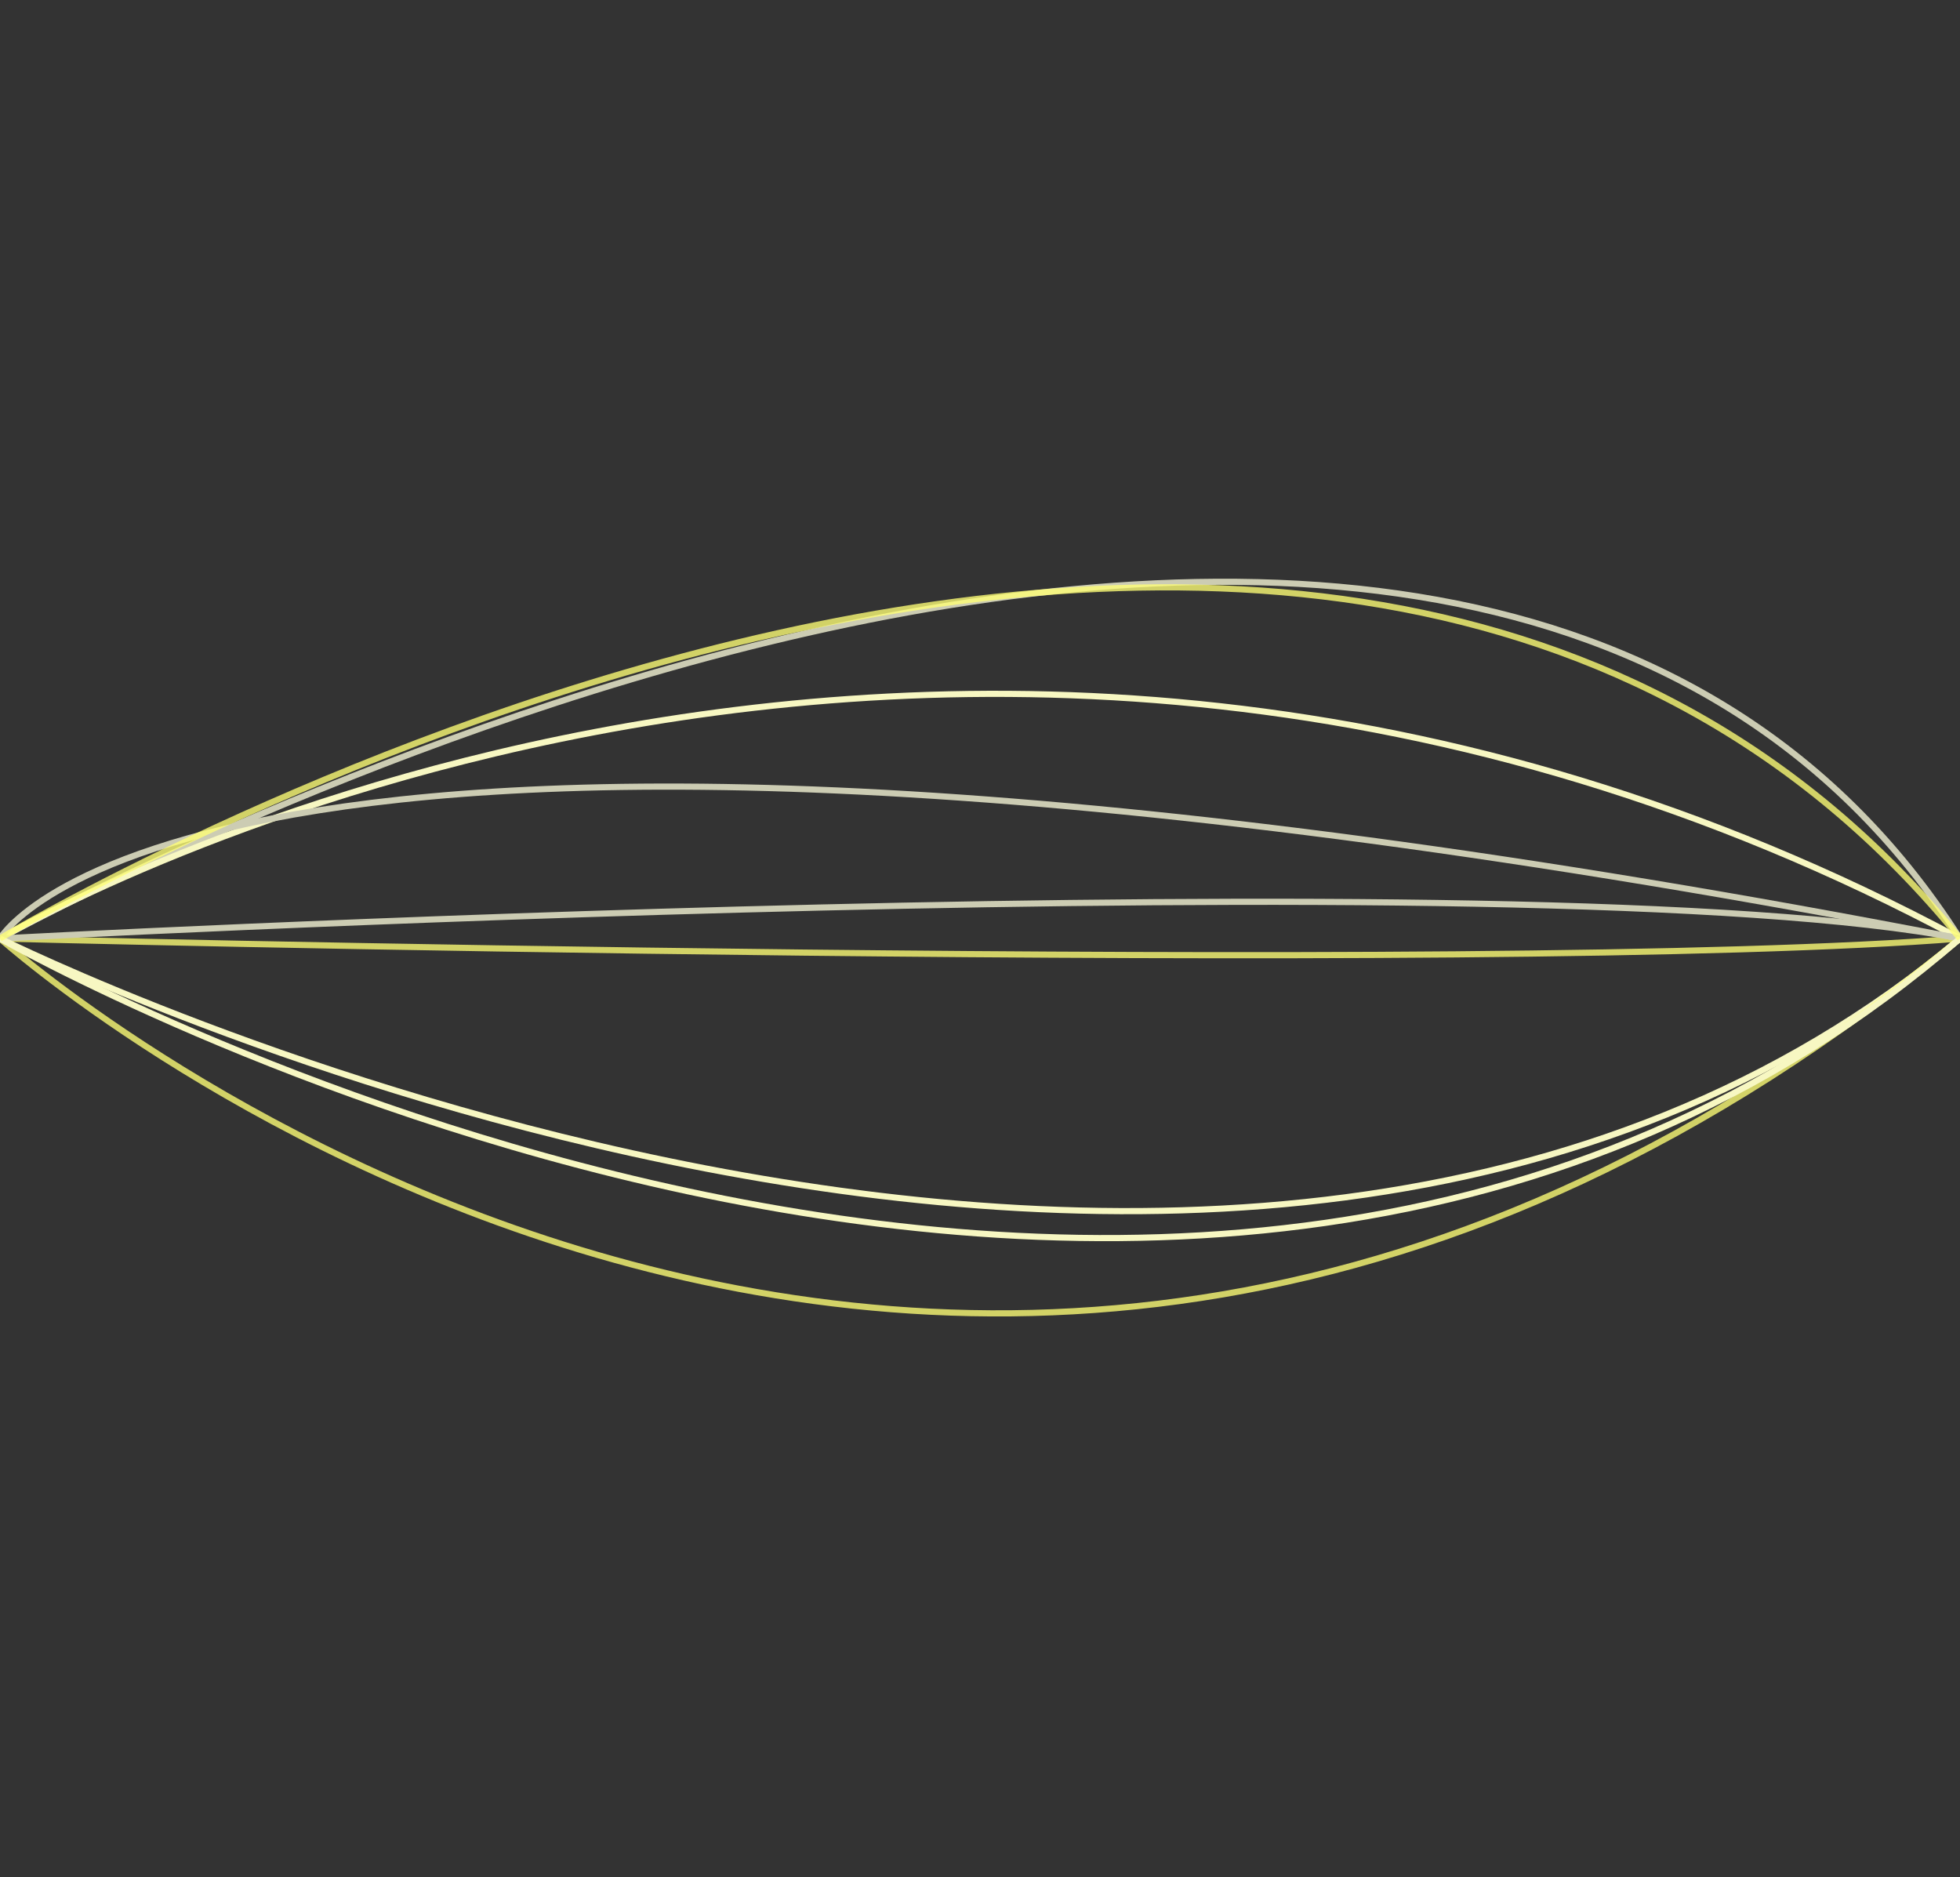 <?xml version="1.0" encoding="UTF-8"?>
<svg style="" width="637px" height="610px" xmlns="http://www.w3.org/2000/svg" xmlns:xlink="http://www.w3.org/1999/xlink" version="1.1" viewBox="0 0 637 610"><rect x="0" y="0" width="637" height="610" fill="#333333" stroke="none"/><path style="" d="M0 305 S470.321 44.149 637 305" stroke="#CCCCB3" stroke-width="2" fill="transparent" id="p0"></path><animate style="" xlink:href="#p0" attributeType="XML" attributeName="d" values="M0 305 S433.062 336.653 637 305; M0 305 S370.301 149.336 637 305; M0 305 S76.766 401.473 637 305; M0 305 S213.413 382.617 637 305; M0 305 S5.802 86.428 637 305; M0 305 S289.364 147.201 637 305; M0 305 S515.258 587.909 637 305; M0 305 S61.934 17.68 637 305; M0 305 S300.647 378.165 637 305; M0 305 S344.838 280.419 637 305; M0 305 S361.603 604.309 637 305; M0 305 S500.172 115.877 637 305; M0 305 S85.802 305.555 637 305; M0 305 S171.29 141.137 637 305; M0 305 S418.752 371.94 637 305; M0 305 S343.836 73.178 637 305; M0 305 S531.974 79.213 637 305; M0 305 S297.249 217.838 637 305; M0 305 S425.101 179.986 637 305; M0 305 S526.124 340.516 637 305; M0 305 S506.181 224.346 637 305; M0 305 S40.547 372.03 637 305; M0 305 S81.271 251.554 637 305; M0 305 S203.341 329.082 637 305; M0 305 S517.768 183.518 637 305; M0 305 S261.19 441.587 637 305; M0 305 S104.789 579.068 637 305; M0 305 S356.576 543.144 637 305; M0 305 S634.46 100.388 637 305; M0 305 S254.625 599.718 637 305; M0 305 S68.046 50.178 637 305; M0 305 S576.141 150.327 637 305; M0 305 S236.771 376.758 637 305; M0 305 S618.687 351.552 637 305; M0 305 S77.81 281.746 637 305; M0 305 S330.476 42.661 637 305; M0 305 S636.501 435.057 637 305; M0 305 S124.334 124.777 637 305; M0 305 S626.322 429.33 637 305; M0 305 S633.48 199.188 637 305; M0 305 S305.871 267.84 637 305; M0 305 S378.407 402.906 637 305; M0 305 S530.727 38.87 637 305; M0 305 S72.303 201.363 637 305; M0 305 S391.713 161.205 637 305; M0 305 S574.966 4.567 637 305; M0 305 S35.134 165.415 637 305; M0 305 S64.348 208.808 637 305; M0 305 S448.625 43.688 637 305; M0 305 S199.376 121.037 637 305; M0 305 S266.919 8.63 637 305; M0 305 S94.139 306.245 637 305; M0 305 S402 234.404 637 305; M0 305 S266.914 481.999 637 305; M0 305 S458.956 392.29 637 305; M0 305 S150.181 438.359 637 305; M0 305 S414.891 151.051 637 305; M0 305 S484.825 352.23 637 305; M0 305 S94.155 568.589 637 305; M0 305 S31.669 356.399 637 305; M0 305 S129.98 6.984 637 305; M0 305 S250.416 497.637 637 305; M0 305 S578.523 519.516 637 305; M0 305 S364.636 570.154 637 305; M0 305 S245.895 85.935 637 305; M0 305 S622.231 526.115 637 305; M0 305 S413.104 574.005 637 305; M0 305 S19.019 235.287 637 305; M0 305 S248.192 559.498 637 305; M0 305 S208.907 27.267 637 305; M0 305 S576.425 130.823 637 305; M0 305 S2.461 404.649 637 305; M0 305 S74.837 183.201 637 305; M0 305 S550.872 3 637 305; M0 305 S525.697 227.715 637 305; M0 305 S423.007 533.421 637 305; M0 305 S336.657 95.892 637 305; M0 305 S248.495 233.594 637 305; M0 305 S266.027 460.088 637 305; M0 305 S61.871 195.594 637 305; M0 305 S24.552 461.184 637 305; M0 305 S115.558 479.833 637 305; M0 305 S352.325 378.184 637 305; M0 305 S72.549 388.048 637 305; M0 305 S392.387 202.201 637 305; M0 305 S327.179 301.726 637 305; M0 305 S191.412 439.022 637 305; M0 305 S128.905 311.613 637 305; M0 305 S247.165 481.497 637 305; M0 305 S545.089 271.726 637 305; M0 305 S443.252 586.131 637 305; M0 305 S330.587 142.43 637 305; M0 305 S616.18 299.34 637 305; M0 305 S458.953 342.041 637 305; M0 305 S563.519 169.308 637 305; M0 305 S208.751 284.789 637 305; M0 305 S342.877 72.767 637 305; M0 305 S464.763 428.685 637 305; M0 305 S599.856 427.064 637 305; M0 305 S82.722 261.997 637 305; M0 305 S461.728 580.676 637 305; M0 305 S433.062 336.653 637 305" dur="50s" repeatCount="indefinite" fill="freeze"></animate><path style="" d="M0 305 S303.209 126.086 637 305" stroke="#F7F7C2" stroke-width="2" fill="transparent" id="p1"></path><animate style="" xlink:href="#p1" attributeType="XML" attributeName="d" values="M0 305 S536.33 241.298 637 305; M0 305 S215.283 230.133 637 305; M0 305 S38.309 204.852 637 305; M0 305 S489.688 265.227 637 305; M0 305 S233.05 183.024 637 305; M0 305 S449.661 303.41 637 305; M0 305 S95.15 150.703 637 305; M0 305 S107.401 502.813 637 305; M0 305 S516.545 435.898 637 305; M0 305 S113.983 125.918 637 305; M0 305 S521.087 14.496 637 305; M0 305 S369.856 270.955 637 305; M0 305 S500.378 56.227 637 305; M0 305 S583.852 253.843 637 305; M0 305 S598.585 354.45 637 305; M0 305 S429.677 571.134 637 305; M0 305 S191.924 257.635 637 305; M0 305 S11.303 488.586 637 305; M0 305 S74.588 112.958 637 305; M0 305 S359.569 253.699 637 305; M0 305 S456.146 19.293 637 305; M0 305 S151.162 205.632 637 305; M0 305 S590.641 481.642 637 305; M0 305 S83.311 144.071 637 305; M0 305 S178.949 579.459 637 305; M0 305 S93.43 412.371 637 305; M0 305 S320.426 401.953 637 305; M0 305 S475.395 505.138 637 305; M0 305 S477.01 331.779 637 305; M0 305 S279.989 527.687 637 305; M0 305 S634.015 306.382 637 305; M0 305 S631.262 332.227 637 305; M0 305 S628.62 442.104 637 305; M0 305 S289.564 551.465 637 305; M0 305 S586.51 12.974 637 305; M0 305 S312.042 32.779 637 305; M0 305 S521.121 50.157 637 305; M0 305 S350.293 397.617 637 305; M0 305 S353.634 273.541 637 305; M0 305 S166.103 353.879 637 305; M0 305 S449.516 273.103 637 305; M0 305 S236.787 136.179 637 305; M0 305 S31.132 599.479 637 305; M0 305 S546.087 509.723 637 305; M0 305 S86.905 467.651 637 305; M0 305 S263.673 171.864 637 305; M0 305 S544.693 183.713 637 305; M0 305 S126.823 317.738 637 305; M0 305 S263.349 524.718 637 305; M0 305 S144.048 109.901 637 305; M0 305 S227.048 294.898 637 305; M0 305 S205.195 506.949 637 305; M0 305 S2.948 359.157 637 305; M0 305 S398.738 149.01 637 305; M0 305 S320.872 119.261 637 305; M0 305 S588.813 17.579 637 305; M0 305 S428.86 411.512 637 305; M0 305 S214.814 151.564 637 305; M0 305 S513.468 210.093 637 305; M0 305 S550.524 236.672 637 305; M0 305 S389.502 337.801 637 305; M0 305 S255.93 583.014 637 305; M0 305 S174.678 226.912 637 305; M0 305 S543.033 171.513 637 305; M0 305 S332.09 420.583 637 305; M0 305 S164.591 444.295 637 305; M0 305 S115.628 597.756 637 305; M0 305 S635.29 517.993 637 305; M0 305 S479.69 293.837 637 305; M0 305 S43.328 197.879 637 305; M0 305 S451.67 108.569 637 305; M0 305 S94.095 104.633 637 305; M0 305 S394.444 322.226 637 305; M0 305 S85.927 103.995 637 305; M0 305 S403.028 277.764 637 305; M0 305 S579.438 374.173 637 305; M0 305 S405.767 97.54 637 305; M0 305 S73.553 516.377 637 305; M0 305 S407.841 502.478 637 305; M0 305 S23.247 17.637 637 305; M0 305 S50.758 404.76 637 305; M0 305 S280.107 289.433 637 305; M0 305 S542.707 582.803 637 305; M0 305 S220.106 603.176 637 305; M0 305 S101.881 465.123 637 305; M0 305 S375.101 128.13 637 305; M0 305 S84.913 119.418 637 305; M0 305 S318.125 197.845 637 305; M0 305 S463.269 406.523 637 305; M0 305 S566.888 303.023 637 305; M0 305 S410.952 466.425 637 305; M0 305 S151.978 395.591 637 305; M0 305 S314.818 554.771 637 305; M0 305 S380.813 453.564 637 305; M0 305 S184.997 129.102 637 305; M0 305 S597.739 359.729 637 305; M0 305 S423.558 375.52 637 305; M0 305 S293.971 473.763 637 305; M0 305 S162.153 425.923 637 305; M0 305 S64.693 54.204 637 305; M0 305 S17.98 435.466 637 305; M0 305 S536.33 241.298 637 305" dur="50s" repeatCount="indefinite" fill="freeze"></animate><path style="" d="M0 305 S484.435 317.209 637 305" stroke="rgba(255, 255, 118, 0.78)" stroke-width="2" fill="transparent" id="p2"></path><animate style="" xlink:href="#p2" attributeType="XML" attributeName="d" values="M0 305 S124.269 331.834 637 305; M0 305 S597.435 93.059 637 305; M0 305 S377.329 26.718 637 305; M0 305 S475.068 353.821 637 305; M0 305 S120.023 177.84 637 305; M0 305 S265.947 322.189 637 305; M0 305 S623.579 128.195 637 305; M0 305 S106.005 288.259 637 305; M0 305 S71.446 141.74 637 305; M0 305 S316.465 176.637 637 305; M0 305 S7.886 121.221 637 305; M0 305 S534.218 429.022 637 305; M0 305 S557.924 518.491 637 305; M0 305 S191.591 27.251 637 305; M0 305 S221.159 442.789 637 305; M0 305 S405.875 132.45 637 305; M0 305 S509.853 605.514 637 305; M0 305 S391.308 543.924 637 305; M0 305 S76.915 145.165 637 305; M0 305 S297.305 22.9 637 305; M0 305 S582.024 414.369 637 305; M0 305 S550.348 322.107 637 305; M0 305 S398.59 503.687 637 305; M0 305 S508.052 160.82 637 305; M0 305 S253.519 394.777 637 305; M0 305 S384.101 570.777 637 305; M0 305 S526.931 347.154 637 305; M0 305 S606.859 455.573 637 305; M0 305 S342.69 423.336 637 305; M0 305 S444.175 100.806 637 305; M0 305 S444.472 334.524 637 305; M0 305 S372.453 27.141 637 305; M0 305 S78.926 581.878 637 305; M0 305 S403.625 276.295 637 305; M0 305 S456.524 470.514 637 305; M0 305 S197.018 328.025 637 305; M0 305 S284.658 118.433 637 305; M0 305 S269.705 424.651 637 305; M0 305 S291.185 512.725 637 305; M0 305 S566.155 555.684 637 305; M0 305 S425.342 198.444 637 305; M0 305 S417.945 488.586 637 305; M0 305 S186.463 469.67 637 305; M0 305 S100.074 323.733 637 305; M0 305 S367.262 77.89 637 305; M0 305 S209.594 220.04 637 305; M0 305 S529.971 318.546 637 305; M0 305 S332.905 527.972 637 305; M0 305 S348.284 118.005 637 305; M0 305 S506.756 304.552 637 305; M0 305 S470.221 257.71 637 305; M0 305 S215.849 376.072 637 305; M0 305 S384.515 294.104 637 305; M0 305 S3.359 29.069 637 305; M0 305 S120.156 440.166 637 305; M0 305 S6.911 323.824 637 305; M0 305 S183.113 34.004 637 305; M0 305 S49.506 110.385 637 305; M0 305 S395.986 609.48 637 305; M0 305 S486.996 250.199 637 305; M0 305 S208.632 123.195 637 305; M0 305 S159.206 109.788 637 305; M0 305 S39.237 254.716 637 305; M0 305 S360.146 434.124 637 305; M0 305 S359.418 96.932 637 305; M0 305 S597.374 241.506 637 305; M0 305 S265.552 169.055 637 305; M0 305 S491.05 570.276 637 305; M0 305 S10.91 571.765 637 305; M0 305 S527.633 398.333 637 305; M0 305 S519.593 475.051 637 305; M0 305 S202.562 384.909 637 305; M0 305 S610.289 536.681 637 305; M0 305 S573.29 522.695 637 305; M0 305 S420.307 488.23 637 305; M0 305 S534.658 151.924 637 305; M0 305 S429.164 160.921 637 305; M0 305 S248.551 38.411 637 305; M0 305 S150.223 570.105 637 305; M0 305 S409.419 254.225 637 305; M0 305 S91.794 189.011 637 305; M0 305 S346.828 471.636 637 305; M0 305 S175.703 127.448 637 305; M0 305 S613.882 339.519 637 305; M0 305 S251.7 171.469 637 305; M0 305 S12.694 231.066 637 305; M0 305 S308.462 554.747 637 305; M0 305 S490.316 122.013 637 305; M0 305 S275.092 236.148 637 305; M0 305 S516.536 194.72 637 305; M0 305 S238.235 109.906 637 305; M0 305 S252.966 574.992 637 305; M0 305 S78.334 255.529 637 305; M0 305 S504.804 160.412 637 305; M0 305 S360.921 413.84 637 305; M0 305 S55.339 257.331 637 305; M0 305 S560.506 581.569 637 305; M0 305 S485.9 188.777 637 305; M0 305 S533.033 103.481 637 305; M0 305 S442.342 182.513 637 305; M0 305 S423.554 326.763 637 305; M0 305 S124.269 331.834 637 305" dur="50s" repeatCount="indefinite" fill="freeze"></animate><path style="" d="M0 305 S499.091 278.145 637 305" stroke="#CCCCB3" stroke-width="2" fill="transparent" id="p3"></path><animate style="" xlink:href="#p3" attributeType="XML" attributeName="d" values="M0 305 S178.047 325.286 637 305; M0 305 S353.272 144.281 637 305; M0 305 S286.687 372.409 637 305; M0 305 S327.194 74.198 637 305; M0 305 S57.771 29.072 637 305; M0 305 S135.119 244.099 637 305; M0 305 S620.811 467.798 637 305; M0 305 S29.543 175.93 637 305; M0 305 S624.04 45.531 637 305; M0 305 S548.909 393.163 637 305; M0 305 S548.07 528.397 637 305; M0 305 S12.682 603.623 637 305; M0 305 S175.755 560.682 637 305; M0 305 S150.585 213.152 637 305; M0 305 S140.577 502.183 637 305; M0 305 S74.746 529.649 637 305; M0 305 S609.065 171.086 637 305; M0 305 S569.809 122.289 637 305; M0 305 S458.428 381.01 637 305; M0 305 S506.398 267.537 637 305; M0 305 S558.618 189.339 637 305; M0 305 S238.966 494.98 637 305; M0 305 S140.195 134.709 637 305; M0 305 S343.236 583.025 637 305; M0 305 S373.947 319.896 637 305; M0 305 S221.071 232.916 637 305; M0 305 S205.317 231.561 637 305; M0 305 S269.899 152.192 637 305; M0 305 S167.289 54.622 637 305; M0 305 S288.407 604.196 637 305; M0 305 S288.044 36.03 637 305; M0 305 S524.377 150.993 637 305; M0 305 S100.447 71.072 637 305; M0 305 S352.77 497.658 637 305; M0 305 S320.181 332.078 637 305; M0 305 S287.055 533.449 637 305; M0 305 S188.004 325.514 637 305; M0 305 S102.986 0.292 637 305; M0 305 S365.054 323.599 637 305; M0 305 S534.679 442.273 637 305; M0 305 S408.446 516.98 637 305; M0 305 S425.15 491.389 637 305; M0 305 S67.354 305.1 637 305; M0 305 S497.022 559.636 637 305; M0 305 S358.093 487.834 637 305; M0 305 S164.084 276.125 637 305; M0 305 S245.894 5.037 637 305; M0 305 S601.289 137.987 637 305; M0 305 S368.686 296.439 637 305; M0 305 S33.471 218.371 637 305; M0 305 S149.717 432.934 637 305; M0 305 S164.67 570.258 637 305; M0 305 S207.619 447.894 637 305; M0 305 S251.537 398.325 637 305; M0 305 S268.381 248.031 637 305; M0 305 S83.494 218.395 637 305; M0 305 S52.23 180.923 637 305; M0 305 S287.676 252.387 637 305; M0 305 S569.278 64.516 637 305; M0 305 S47.546 378.991 637 305; M0 305 S584.349 529.319 637 305; M0 305 S173.302 171.595 637 305; M0 305 S533.615 407.998 637 305; M0 305 S247.562 68.664 637 305; M0 305 S406.027 274.656 637 305; M0 305 S14.139 86.923 637 305; M0 305 S24.845 143.73 637 305; M0 305 S48.652 12.351 637 305; M0 305 S525.395 517.838 637 305; M0 305 S18.225 488.535 637 305; M0 305 S474.243 246.117 637 305; M0 305 S347.873 144.163 637 305; M0 305 S93.221 260.56 637 305; M0 305 S230.283 100.65 637 305; M0 305 S591.401 122.775 637 305; M0 305 S22.315 272.382 637 305; M0 305 S463.846 568.458 637 305; M0 305 S52.648 173.521 637 305; M0 305 S467.937 433.784 637 305; M0 305 S450.11 162.155 637 305; M0 305 S630.41 332.148 637 305; M0 305 S325.141 32.946 637 305; M0 305 S494.208 174.574 637 305; M0 305 S8.536 384.644 637 305; M0 305 S570.684 34.906 637 305; M0 305 S593.275 164.095 637 305; M0 305 S175.565 133.353 637 305; M0 305 S246.622 352.32 637 305; M0 305 S331.859 102.62 637 305; M0 305 S189.1 260.731 637 305; M0 305 S226.144 589.064 637 305; M0 305 S55.252 15.148 637 305; M0 305 S406.122 550.31 637 305; M0 305 S545.717 219.009 637 305; M0 305 S279.817 83.711 637 305; M0 305 S152.081 306.328 637 305; M0 305 S84.176 391.881 637 305; M0 305 S617.114 176.575 637 305; M0 305 S137.862 30.134 637 305; M0 305 S388.529 578.896 637 305; M0 305 S465.157 128.586 637 305; M0 305 S178.047 325.286 637 305" dur="50s" repeatCount="indefinite" fill="freeze"></animate><path style="" d="M0 305 S399.609 504.354 637 305" stroke="#F7F7C2" stroke-width="2" fill="transparent" id="p4"></path><animate style="" xlink:href="#p4" attributeType="XML" attributeName="d" values="M0 305 S258.49 155.926 637 305; M0 305 S544.199 160.471 637 305; M0 305 S149.25 291.614 637 305; M0 305 S109.939 422.793 637 305; M0 305 S407.706 567.246 637 305; M0 305 S186.845 494.141 637 305; M0 305 S278.461 454.502 637 305; M0 305 S482.724 176.436 637 305; M0 305 S20.151 240.94 637 305; M0 305 S245.565 389.455 637 305; M0 305 S148.566 29.335 637 305; M0 305 S608.065 605.722 637 305; M0 305 S451.8 130.272 637 305; M0 305 S282.253 534.477 637 305; M0 305 S529.308 583.246 637 305; M0 305 S172.112 452.306 637 305; M0 305 S499.727 452.124 637 305; M0 305 S445.135 252.987 637 305; M0 305 S362.529 69.725 637 305; M0 305 S32.034 328.522 637 305; M0 305 S147.71 494.349 637 305; M0 305 S301.164 253.801 637 305; M0 305 S456.817 8.951 637 305; M0 305 S371.843 512.679 637 305; M0 305 S349.105 180.732 637 305; M0 305 S49.372 241.266 637 305; M0 305 S17.319 55.117 637 305; M0 305 S617.328 115.98 637 305; M0 305 S134.774 326.47 637 305; M0 305 S302.972 312.274 637 305; M0 305 S634.721 298.033 637 305; M0 305 S135.22 166.308 637 305; M0 305 S353.778 287.217 637 305; M0 305 S258.739 269.287 637 305; M0 305 S313.265 508.711 637 305; M0 305 S30.723 363.498 637 305; M0 305 S536.356 206.242 637 305; M0 305 S621.79 327.28 637 305; M0 305 S395.616 391.968 637 305; M0 305 S369.04 307.863 637 305; M0 305 S394.936 229.173 637 305; M0 305 S510.104 115.471 637 305; M0 305 S21.584 493.813 637 305; M0 305 S469.278 501.168 637 305; M0 305 S173.052 238.332 637 305; M0 305 S266.949 544.368 637 305; M0 305 S635.404 519.338 637 305; M0 305 S235.554 240.685 637 305; M0 305 S32.107 498.125 637 305; M0 305 S76.405 388.055 637 305; M0 305 S568.692 402.6 637 305; M0 305 S532.864 359.35 637 305; M0 305 S402.756 529.038 637 305; M0 305 S598.875 584.78 637 305; M0 305 S442.321 421.467 637 305; M0 305 S281.561 289.32 637 305; M0 305 S351.116 88.175 637 305; M0 305 S207.15 189.867 637 305; M0 305 S576.462 236.84 637 305; M0 305 S366.114 381.141 637 305; M0 305 S386.481 203.115 637 305; M0 305 S300.945 583.807 637 305; M0 305 S432.219 515.448 637 305; M0 305 S180.634 434.62 637 305; M0 305 S43.221 220.578 637 305; M0 305 S456.633 471.214 637 305; M0 305 S600.715 566.993 637 305; M0 305 S604.232 344.449 637 305; M0 305 S128.947 514.703 637 305; M0 305 S91.288 516.175 637 305; M0 305 S379.245 263.806 637 305; M0 305 S318.832 288.485 637 305; M0 305 S513.974 434.438 637 305; M0 305 S627.198 368.391 637 305; M0 305 S516.361 260.326 637 305; M0 305 S424.479 431.148 637 305; M0 305 S353.481 37.638 637 305; M0 305 S284.44 448.661 637 305; M0 305 S167.319 29.65 637 305; M0 305 S201.687 408.508 637 305; M0 305 S239.929 89.528 637 305; M0 305 S107.654 579.321 637 305; M0 305 S168.335 438.951 637 305; M0 305 S169.814 289.092 637 305; M0 305 S398.152 262.677 637 305; M0 305 S601.678 43.87 637 305; M0 305 S561.461 499.275 637 305; M0 305 S294.894 590.783 637 305; M0 305 S8.211 283.243 637 305; M0 305 S498.402 594.169 637 305; M0 305 S154.787 130.927 637 305; M0 305 S540.206 109.272 637 305; M0 305 S522.115 108.92 637 305; M0 305 S227.687 222.973 637 305; M0 305 S319.337 463.926 637 305; M0 305 S298.072 558.435 637 305; M0 305 S628.252 394.964 637 305; M0 305 S170.183 554.174 637 305; M0 305 S591.09 367.282 637 305; M0 305 S35.811 422.652 637 305; M0 305 S306.578 380.233 637 305; M0 305 S258.49 155.926 637 305" dur="50s" repeatCount="indefinite" fill="freeze"></animate><path style="" d="M0 305 S305.138 579.109 637 305" stroke="rgba(255, 255, 118, 0.78)" stroke-width="2" fill="transparent" id="p5"></path><animate style="" xlink:href="#p5" attributeType="XML" attributeName="d" values="M0 305 S231.873 62.549 637 305; M0 305 S560.208 205.538 637 305; M0 305 S224.686 410.765 637 305; M0 305 S152.737 50.293 637 305; M0 305 S329.672 79.866 637 305; M0 305 S406.015 552.094 637 305; M0 305 S257.225 392.124 637 305; M0 305 S125.193 409.01 637 305; M0 305 S127.325 566.395 637 305; M0 305 S87.069 286.194 637 305; M0 305 S17.988 57.106 637 305; M0 305 S537.773 223.771 637 305; M0 305 S188.052 469.418 637 305; M0 305 S464.789 431.277 637 305; M0 305 S270.05 452.266 637 305; M0 305 S462.679 609.454 637 305; M0 305 S616.606 491.931 637 305; M0 305 S267.712 284.156 637 305; M0 305 S545.184 65.644 637 305; M0 305 S225.028 146.005 637 305; M0 305 S360.701 209.998 637 305; M0 305 S30.013 230.404 637 305; M0 305 S610.555 313.151 637 305; M0 305 S630.733 421.769 637 305; M0 305 S383.604 559.351 637 305; M0 305 S627.177 67.119 637 305; M0 305 S545.912 392.491 637 305; M0 305 S32.32 571.943 637 305; M0 305 S41.258 518.577 637 305; M0 305 S352.688 498.21 637 305; M0 305 S467.841 64.91 637 305; M0 305 S373.092 49.131 637 305; M0 305 S142.188 255.301 637 305; M0 305 S600.15 533.983 637 305; M0 305 S246.576 233.434 637 305; M0 305 S471.269 62.788 637 305; M0 305 S548.295 27.378 637 305; M0 305 S224.775 42.144 637 305; M0 305 S348.48 290.755 637 305; M0 305 S603.847 433.447 637 305; M0 305 S373.297 14.755 637 305; M0 305 S140.165 109.127 637 305; M0 305 S331.325 565.582 637 305; M0 305 S9.285 604.413 637 305; M0 305 S419.977 294.802 637 305; M0 305 S416.785 506.604 637 305; M0 305 S583.953 393.776 637 305; M0 305 S21.133 170.632 637 305; M0 305 S101.868 178.297 637 305; M0 305 S567.147 501.389 637 305; M0 305 S583.958 392.34 637 305; M0 305 S423.81 477.833 637 305; M0 305 S341.631 437 637 305; M0 305 S361.221 202.378 637 305; M0 305 S463.335 194.698 637 305; M0 305 S510.106 105.988 637 305; M0 305 S439.987 272.762 637 305; M0 305 S119.954 200.791 637 305; M0 305 S543.645 367.036 637 305; M0 305 S387.037 5.016 637 305; M0 305 S114.383 178.028 637 305; M0 305 S584.373 199.663 637 305; M0 305 S487.304 459.893 637 305; M0 305 S264.521 130.137 637 305; M0 305 S325.238 435.574 637 305; M0 305 S297.641 318.707 637 305; M0 305 S63.227 303.776 637 305; M0 305 S453.545 197.109 637 305; M0 305 S32.867 156.151 637 305; M0 305 S229.101 337.799 637 305; M0 305 S211.8 566.857 637 305; M0 305 S416.497 594.646 637 305; M0 305 S151.95 537.407 637 305; M0 305 S102.609 223.58 637 305; M0 305 S210.109 4.625 637 305; M0 305 S349.248 118.273 637 305; M0 305 S493.24 495.975 637 305; M0 305 S488.776 430.172 637 305; M0 305 S443.038 597.658 637 305; M0 305 S246.881 573.4 637 305; M0 305 S48.109 492.598 637 305; M0 305 S450.981 474.378 637 305; M0 305 S305.767 495.339 637 305; M0 305 S623.279 463.388 637 305; M0 305 S409.263 589.734 637 305; M0 305 S620.553 301.728 637 305; M0 305 S272.124 172.442 637 305; M0 305 S583.446 115.165 637 305; M0 305 S628.553 427.635 637 305; M0 305 S588.799 376.773 637 305; M0 305 S429.034 313.289 637 305; M0 305 S24.531 157.921 637 305; M0 305 S400.093 240.738 637 305; M0 305 S316.621 449.008 637 305; M0 305 S290.383 178.132 637 305; M0 305 S12.531 429.94 637 305; M0 305 S565.038 143.523 637 305; M0 305 S163.793 26.776 637 305; M0 305 S193.822 502.916 637 305; M0 305 S557.061 242.773 637 305; M0 305 S519.31 445.45 637 305; M0 305 S231.873 62.549 637 305" dur="50s" repeatCount="indefinite" fill="freeze"></animate><path style="" d="M0 305 S63.859 193.912 637 305" stroke="#CCCCB3" stroke-width="2" fill="transparent" id="p6"></path><animate style="" xlink:href="#p6" attributeType="XML" attributeName="d" values="M0 305 S245.668 189.082 637 305; M0 305 S517.145 384.478 637 305; M0 305 S104.131 299.368 637 305; M0 305 S206.834 199.882 637 305; M0 305 S592.158 430.097 637 305; M0 305 S343.485 147.629 637 305; M0 305 S310.596 74.535 637 305; M0 305 S629.161 9.168 637 305; M0 305 S627.983 424.872 637 305; M0 305 S136.727 593.416 637 305; M0 305 S511.127 146.851 637 305; M0 305 S462.055 154.906 637 305; M0 305 S432.833 600.156 637 305; M0 305 S72.772 481.172 637 305; M0 305 S96.395 330.658 637 305; M0 305 S166.407 82.036 637 305; M0 305 S426.084 12.516 637 305; M0 305 S598.704 29.727 637 305; M0 305 S448.365 343.257 637 305; M0 305 S586.208 243.245 637 305; M0 305 S547.014 52.51 637 305; M0 305 S105.379 339.09 637 305; M0 305 S331.354 522.303 637 305; M0 305 S0.297 298.323 637 305; M0 305 S297.389 355.428 637 305; M0 305 S274.947 223.053 637 305; M0 305 S460.34 361.6 637 305; M0 305 S575.782 126.641 637 305; M0 305 S128.301 190.788 637 305; M0 305 S68.404 47.033 637 305; M0 305 S121.368 72.695 637 305; M0 305 S451.077 207.067 637 305; M0 305 S270.475 454.697 637 305; M0 305 S338.751 165.692 637 305; M0 305 S309.348 558.452 637 305; M0 305 S169.605 457.726 637 305; M0 305 S112.131 575.988 637 305; M0 305 S318.219 171.665 637 305; M0 305 S526.229 354.256 637 305; M0 305 S551.551 207.518 637 305; M0 305 S429.064 328.001 637 305; M0 305 S635.005 289.16 637 305; M0 305 S17.119 371.885 637 305; M0 305 S455.848 339.364 637 305; M0 305 S413.994 544.313 637 305; M0 305 S261.358 511.622 637 305; M0 305 S87.333 90.109 637 305; M0 305 S102.107 523.84 637 305; M0 305 S188.288 309.672 637 305; M0 305 S582.482 8.662 637 305; M0 305 S69.705 524.909 637 305; M0 305 S585.994 261.168 637 305; M0 305 S291.037 390.442 637 305; M0 305 S264.45 156.28 637 305; M0 305 S198.303 433.905 637 305; M0 305 S106.168 7.498 637 305; M0 305 S327.559 83.17 637 305; M0 305 S192.779 251.614 637 305; M0 305 S11.513 518.988 637 305; M0 305 S411.453 102.515 637 305; M0 305 S19.012 105.571 637 305; M0 305 S237.93 205.113 637 305; M0 305 S355.576 234.732 637 305; M0 305 S17.854 133.464 637 305; M0 305 S395.224 335.811 637 305; M0 305 S512.496 558.711 637 305; M0 305 S36.469 129.312 637 305; M0 305 S590.352 306.017 637 305; M0 305 S154.537 126.137 637 305; M0 305 S103.972 425.338 637 305; M0 305 S474.005 303.206 637 305; M0 305 S68.371 184.506 637 305; M0 305 S240.932 233.434 637 305; M0 305 S469.712 51.465 637 305; M0 305 S203.239 258.008 637 305; M0 305 S17.36 288.832 637 305; M0 305 S545.241 463.857 637 305; M0 305 S232.232 170.732 637 305; M0 305 S176.682 524.562 637 305; M0 305 S325.974 320.641 637 305; M0 305 S213.782 27.568 637 305; M0 305 S452.726 54.174 637 305; M0 305 S235.987 176.83 637 305; M0 305 S305.721 184.373 637 305; M0 305 S400.746 512.005 637 305; M0 305 S303.884 278.47 637 305; M0 305 S494.07 332.626 637 305; M0 305 S482.575 65.6 637 305; M0 305 S605.561 17.954 637 305; M0 305 S436.426 436.152 637 305; M0 305 S364.652 272.868 637 305; M0 305 S115.972 324.314 637 305; M0 305 S583.311 247.457 637 305; M0 305 S133.714 370.179 637 305; M0 305 S267.378 34.755 637 305; M0 305 S78.597 368.068 637 305; M0 305 S601.724 301.974 637 305; M0 305 S364.412 310.433 637 305; M0 305 S350.347 256.144 637 305; M0 305 S43.062 536.349 637 305; M0 305 S16.525 572.82 637 305; M0 305 S245.668 189.082 637 305" dur="50s" repeatCount="indefinite" fill="freeze"></animate><path style="" d="M0 305 S383.89 524.066 637 305" stroke="#F7F7C2" stroke-width="2" fill="transparent" id="p7"></path><animate style="" xlink:href="#p7" attributeType="XML" attributeName="d" values="M0 305 S543.514 430.765 637 305; M0 305 S208.023 580.165 637 305; M0 305 S43.349 2.295 637 305; M0 305 S444.151 259.328 637 305; M0 305 S125.986 545.961 637 305; M0 305 S625.175 262.353 637 305; M0 305 S438.668 229.979 637 305; M0 305 S480.79 268.336 637 305; M0 305 S334.966 102.154 637 305; M0 305 S345.516 361.945 637 305; M0 305 S21.395 423.026 637 305; M0 305 S305.572 6.973 637 305; M0 305 S123.477 488.779 637 305; M0 305 S600.672 510.545 637 305; M0 305 S235.818 499.432 637 305; M0 305 S461.288 414.063 637 305; M0 305 S466.925 126.614 637 305; M0 305 S209.606 401.264 637 305; M0 305 S216.49 343.913 637 305; M0 305 S49.842 411.552 637 305; M0 305 S174.531 102.428 637 305; M0 305 S287.6 108.229 637 305; M0 305 S571.748 561.323 637 305; M0 305 S248.699 225.876 637 305; M0 305 S220.773 494.602 637 305; M0 305 S132.229 549.421 637 305; M0 305 S208.476 570.384 637 305; M0 305 S586.905 188.82 637 305; M0 305 S163.064 262.68 637 305; M0 305 S75.246 482.62 637 305; M0 305 S506.653 388.827 637 305; M0 305 S581.719 192.6 637 305; M0 305 S605.675 236.743 637 305; M0 305 S357.411 241.549 637 305; M0 305 S438.78 240.287 637 305; M0 305 S196.315 381.59 637 305; M0 305 S470.721 297.767 637 305; M0 305 S103.885 182.173 637 305; M0 305 S216.237 190.29 637 305; M0 305 S359.401 472.021 637 305; M0 305 S532.611 285.109 637 305; M0 305 S195.697 23.394 637 305; M0 305 S287.255 312.76 637 305; M0 305 S188.341 480.698 637 305; M0 305 S108.5 37.346 637 305; M0 305 S517.327 313.505 637 305; M0 305 S257.542 374.576 637 305; M0 305 S208.911 144.21 637 305; M0 305 S294.239 61.29 637 305; M0 305 S312.514 339.285 637 305; M0 305 S246.572 12.052 637 305; M0 305 S67.879 85.544 637 305; M0 305 S219.804 143.925 637 305; M0 305 S597.513 163.929 637 305; M0 305 S207.252 58.915 637 305; M0 305 S190.127 179.875 637 305; M0 305 S444.74 7.432 637 305; M0 305 S467.954 113.733 637 305; M0 305 S537.699 116.788 637 305; M0 305 S71.509 49.319 637 305; M0 305 S379.2 516.266 637 305; M0 305 S299.936 464.42 637 305; M0 305 S25.928 575.688 637 305; M0 305 S419.543 54.971 637 305; M0 305 S472.006 568.065 637 305; M0 305 S338.438 316.625 637 305; M0 305 S312.706 548.129 637 305; M0 305 S104.528 515.037 637 305; M0 305 S23.531 7.892 637 305; M0 305 S21.276 583.954 637 305; M0 305 S611.262 293.512 637 305; M0 305 S315.81 564.405 637 305; M0 305 S218.667 160.638 637 305; M0 305 S29.176 424.237 637 305; M0 305 S158.059 519.764 637 305; M0 305 S521.681 599.917 637 305; M0 305 S636.738 513.885 637 305; M0 305 S97.091 54.931 637 305; M0 305 S319.305 356.41 637 305; M0 305 S384.358 43.561 637 305; M0 305 S451.465 201.882 637 305; M0 305 S117.966 548.041 637 305; M0 305 S384.721 205.651 637 305; M0 305 S368.398 160.434 637 305; M0 305 S36.888 83.849 637 305; M0 305 S165.977 560.022 637 305; M0 305 S445.223 573.053 637 305; M0 305 S625.469 424.433 637 305; M0 305 S180.338 254.957 637 305; M0 305 S496.435 236.598 637 305; M0 305 S246.624 380.727 637 305; M0 305 S111.412 336.064 637 305; M0 305 S70.13 69.098 637 305; M0 305 S137.672 304.147 637 305; M0 305 S476.976 383.01 637 305; M0 305 S607.007 100.569 637 305; M0 305 S391.802 423.867 637 305; M0 305 S254.868 4.226 637 305; M0 305 S8.11 273.667 637 305; M0 305 S438.279 230.261 637 305; M0 305 S5.143 390.522 637 305; M0 305 S543.514 430.765 637 305" dur="50s" repeatCount="indefinite" fill="freeze"></animate><path style="" d="M0 305 S428.162 48.21 637 305" stroke="rgba(255, 255, 118, 0.78)" stroke-width="2" fill="transparent" id="p8"></path><animate style="" xlink:href="#p8" attributeType="XML" attributeName="d" values="M0 305 S476.062 476.819 637 305; M0 305 S363.877 278.395 637 305; M0 305 S382.584 588.725 637 305; M0 305 S159.328 589.539 637 305; M0 305 S56.563 101.077 637 305; M0 305 S324.054 83.454 637 305; M0 305 S353.278 245.562 637 305; M0 305 S166.901 77.487 637 305; M0 305 S87.52 109.258 637 305; M0 305 S222.326 473.84 637 305; M0 305 S270.434 298.979 637 305; M0 305 S74.385 196.556 637 305; M0 305 S417.869 365.492 637 305; M0 305 S101.37 213.056 637 305; M0 305 S110.298 510.546 637 305; M0 305 S276.151 335.495 637 305; M0 305 S254.272 112.851 637 305; M0 305 S392.264 552.643 637 305; M0 305 S401.12 448.328 637 305; M0 305 S260.468 295.709 637 305; M0 305 S173.037 456.166 637 305; M0 305 S610.262 220.64 637 305; M0 305 S390.13 261.736 637 305; M0 305 S98.326 116.615 637 305; M0 305 S442.909 159.731 637 305; M0 305 S115.472 274.339 637 305; M0 305 S345.74 609.185 637 305; M0 305 S598.216 175.022 637 305; M0 305 S168.096 570.027 637 305; M0 305 S286.34 547.995 637 305; M0 305 S191.796 509.604 637 305; M0 305 S259.195 288.042 637 305; M0 305 S541.868 179.845 637 305; M0 305 S477.515 428.958 637 305; M0 305 S589.577 550.624 637 305; M0 305 S9.404 174.149 637 305; M0 305 S94.718 493.196 637 305; M0 305 S388.97 496.044 637 305; M0 305 S588.083 344.686 637 305; M0 305 S46.725 389.128 637 305; M0 305 S330.151 466.305 637 305; M0 305 S399.514 16.332 637 305; M0 305 S462.433 564.004 637 305; M0 305 S367.299 205.276 637 305; M0 305 S360.649 607.203 637 305; M0 305 S220.31 474.121 637 305; M0 305 S431.34 21.399 637 305; M0 305 S431.827 357.894 637 305; M0 305 S251.886 315.114 637 305; M0 305 S563.571 390.999 637 305; M0 305 S25.364 581.884 637 305; M0 305 S564.134 437.996 637 305; M0 305 S64.071 297.001 637 305; M0 305 S272.597 464.351 637 305; M0 305 S65.664 376.855 637 305; M0 305 S413.098 365.11 637 305; M0 305 S558.857 141.695 637 305; M0 305 S211.316 51.866 637 305; M0 305 S23.846 538.544 637 305; M0 305 S601.971 442.213 637 305; M0 305 S474.216 339.91 637 305; M0 305 S566.729 39.56 637 305; M0 305 S310.617 548.266 637 305; M0 305 S184.697 442.716 637 305; M0 305 S267.858 347.92 637 305; M0 305 S430.238 375.123 637 305; M0 305 S404.104 70.452 637 305; M0 305 S335.886 572.869 637 305; M0 305 S275.402 240.449 637 305; M0 305 S582.605 173.462 637 305; M0 305 S199.24 247.246 637 305; M0 305 S631.571 196.225 637 305; M0 305 S632.199 110.532 637 305; M0 305 S175.278 573.995 637 305; M0 305 S415.338 588.123 637 305; M0 305 S243.169 513.248 637 305; M0 305 S174.886 71.95 637 305; M0 305 S459.89 530.271 637 305; M0 305 S353.69 96.968 637 305; M0 305 S22.798 116.317 637 305; M0 305 S547.164 94.901 637 305; M0 305 S27.777 29.97 637 305; M0 305 S388.759 336.549 637 305; M0 305 S341.375 304.79 637 305; M0 305 S522.196 285.273 637 305; M0 305 S624.061 411.258 637 305; M0 305 S457.547 438.825 637 305; M0 305 S343.888 488.504 637 305; M0 305 S499.847 35.931 637 305; M0 305 S104.165 96.933 637 305; M0 305 S65.397 14.612 637 305; M0 305 S436.476 54.334 637 305; M0 305 S25.739 324.271 637 305; M0 305 S319.248 33.591 637 305; M0 305 S481.755 526.387 637 305; M0 305 S360.683 589.007 637 305; M0 305 S314.773 378.886 637 305; M0 305 S465.883 460.109 637 305; M0 305 S467.359 203.394 637 305; M0 305 S484.656 563.682 637 305; M0 305 S609.702 276.615 637 305; M0 305 S476.062 476.819 637 305" dur="50s" repeatCount="indefinite" fill="freeze"></animate></svg>
